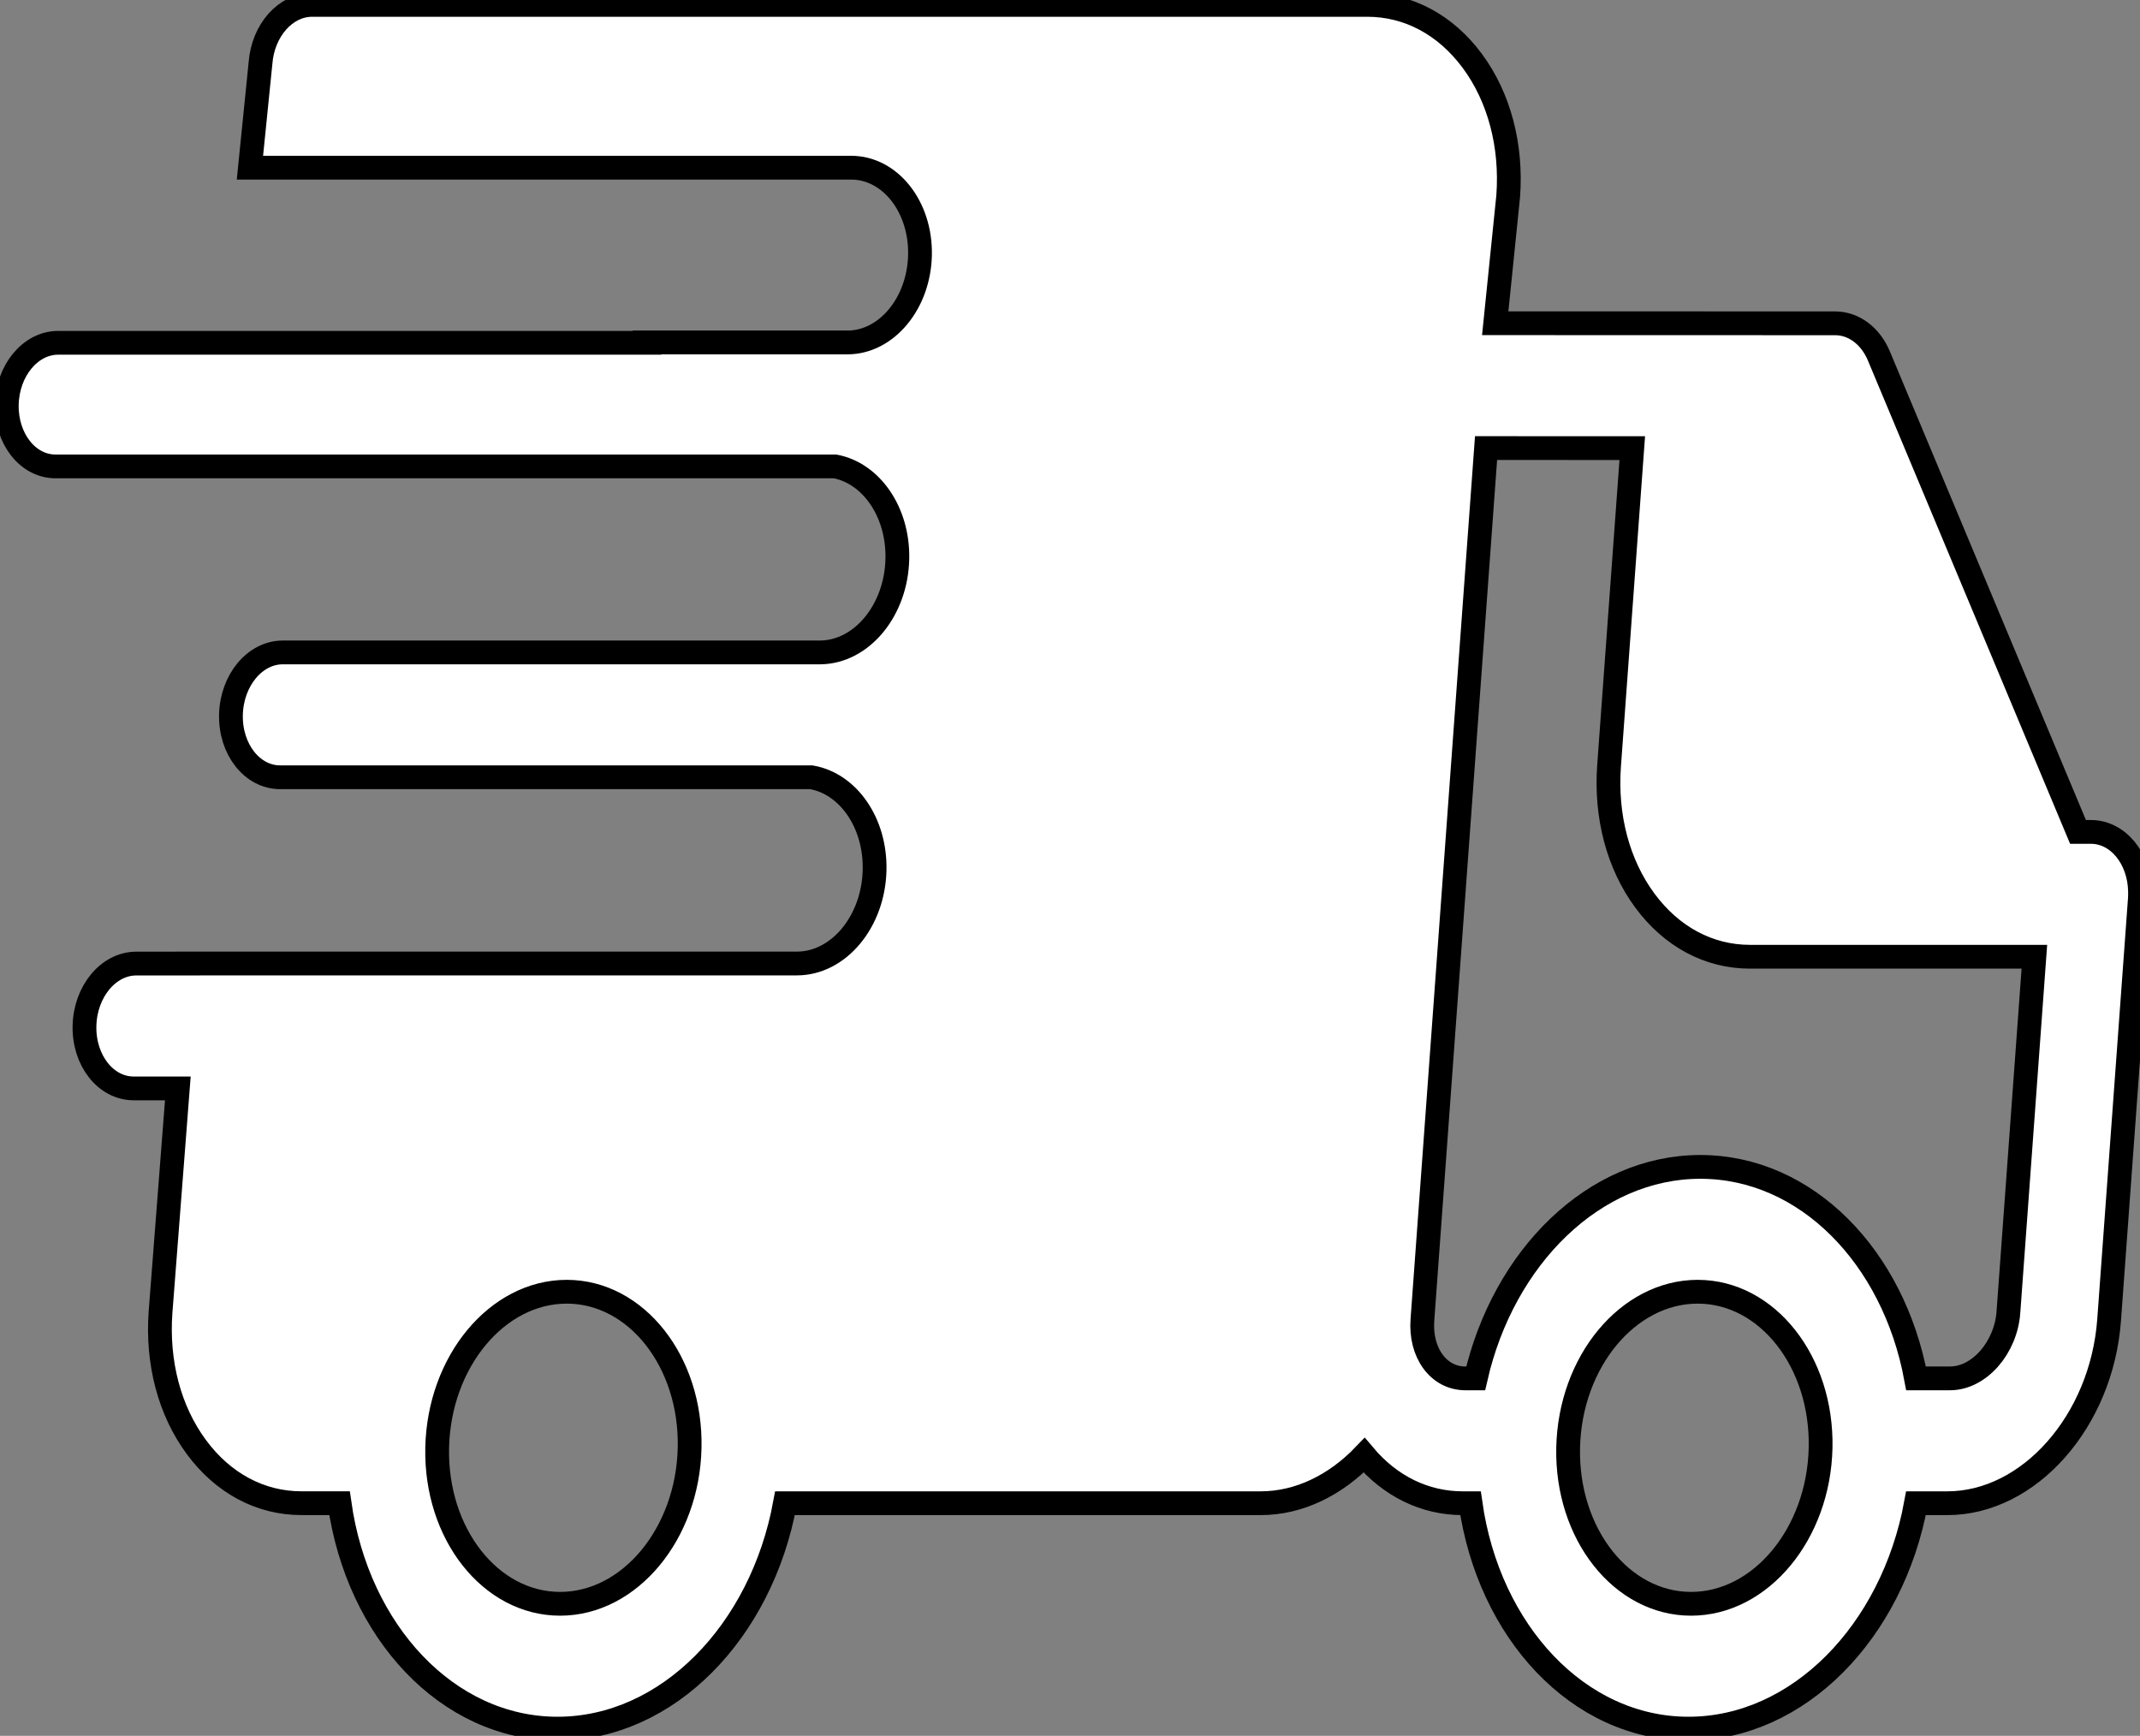<svg width="90" height="73" xmlns="http://www.w3.org/2000/svg">


 <rect width="100%" height="100%" fill="#808080" stroke="none"/>


 <g>
  <title>background</title>
  <rect x="-1" y="-1" width="92" height="75" id="canvas_background" fill="none"/>
 </g>
 <g>
  <title>Layer 1</title>
  <g stroke="null" id="svg_22" fill="white">
   <path stroke="null" d="m90.001,37.545c0,-0.021 -0.001,-0.041 -0.001,-0.062c-0.025,-1.39 -0.928,-2.497 -2.065,-2.497l-0.542,0l-8.375,-20.017c-0.353,-0.845 -1.058,-1.371 -1.836,-1.372l-14.299,-0.004l0.546,-5.345c0.156,-2.136 -0.379,-4.153 -1.505,-5.68c-1.124,-1.523 -2.693,-2.363 -4.419,-2.363l-44.379,0c-1.116,0 -2.064,1.067 -2.17,2.443l-0.445,4.404l25.285,0c1.642,0 2.938,1.645 2.895,3.675c-0.043,2.03 -1.409,3.675 -3.051,3.675l-8.434,0c0.001,0.005 0.003,0.01 0.004,0.015l-24.767,0c-1.161,0 -2.127,1.163 -2.157,2.599c-0.03,1.435 0.886,2.599 2.047,2.599l32.789,0c1.522,0.29 2.659,1.917 2.617,3.887c-0.046,2.163 -1.495,3.918 -3.242,3.936l-22.605,0c-1.173,0 -2.148,1.175 -2.179,2.625c-0.031,1.45 0.895,2.625 2.068,2.625l22.339,0c1.544,0.266 2.704,1.906 2.662,3.895c-0.046,2.174 -1.51,3.937 -3.269,3.937l-25.628,0l0,0.003l-2.153,0c-1.173,0 -2.148,1.175 -2.179,2.625c-0.031,1.45 0.895,2.625 2.068,2.625l1.858,0l-0.727,9.402c-0.156,2.136 0.378,4.153 1.505,5.679c1.124,1.524 2.693,2.363 4.419,2.363l1.603,0c0.764,5.4 4.544,9.481 9.167,9.481c4.623,0 8.576,-4.08 9.568,-9.48l20.007,0c1.618,0 3.149,-0.765 4.35,-2.016c1.098,1.303 2.554,2.016 4.144,2.016l0.329,0c0.764,5.4 4.543,9.48 9.167,9.48c4.623,0 8.576,-4.08 9.568,-9.48l1.321,0c3.44,0 6.491,-3.457 6.801,-7.707l1.294,-17.719c0.002,-0.024 0.001,-0.048 0.002,-0.072c0.002,-0.036 0.006,-0.072 0.007,-0.109c0,-0.022 -0.001,-0.043 -0.001,-0.065zm-66.445,29.903c-2.927,0 -5.246,-2.944 -5.17,-6.562c0.077,-3.619 2.52,-6.562 5.448,-6.562c2.927,0 5.246,2.944 5.169,6.562c-0.077,3.618 -2.52,6.562 -5.447,6.562zm47.564,0c-2.927,0 -5.246,-2.944 -5.17,-6.562c0.077,-3.619 2.52,-6.562 5.448,-6.562c2.927,0 5.246,2.944 5.169,6.562c-0.077,3.618 -2.52,6.562 -5.447,6.562zm13.348,-12.273c-0.11,1.514 -1.236,2.793 -2.459,2.793l-1.428,0c-0.946,-5.106 -4.617,-8.894 -9.071,-8.894c-4.454,0 -8.286,3.787 -9.448,8.894l-0.437,0c-0.54,0 -1.021,-0.25 -1.357,-0.705c-0.337,-0.457 -0.496,-1.08 -0.447,-1.752l2.677,-36.667l6.149,0.002l-0.975,13.348c-0.156,2.136 0.378,4.153 1.504,5.679c1.124,1.524 2.694,2.363 4.419,2.363l11.963,0l-1.091,14.939l0,0z" id="svg_6"/>
   <g stroke="null" id="svg_7"/>
   <g stroke="null" id="svg_8"/>
   <g stroke="null" id="svg_9"/>
   <g stroke="null" id="svg_10"/>
   <g stroke="null" id="svg_11"/>
   <g stroke="null" id="svg_12"/>
   <g stroke="null" id="svg_13"/>
   <g stroke="null" id="svg_14"/>
   <g stroke="null" id="svg_15"/>
   <g stroke="null" id="svg_16"/>
   <g stroke="null" id="svg_17"/>
   <g stroke="null" id="svg_18"/>
   <g stroke="null" id="svg_19"/>
   <g stroke="null" id="svg_20"/>
   <g stroke="null" id="svg_21"/>
  </g>
 </g>
</svg>